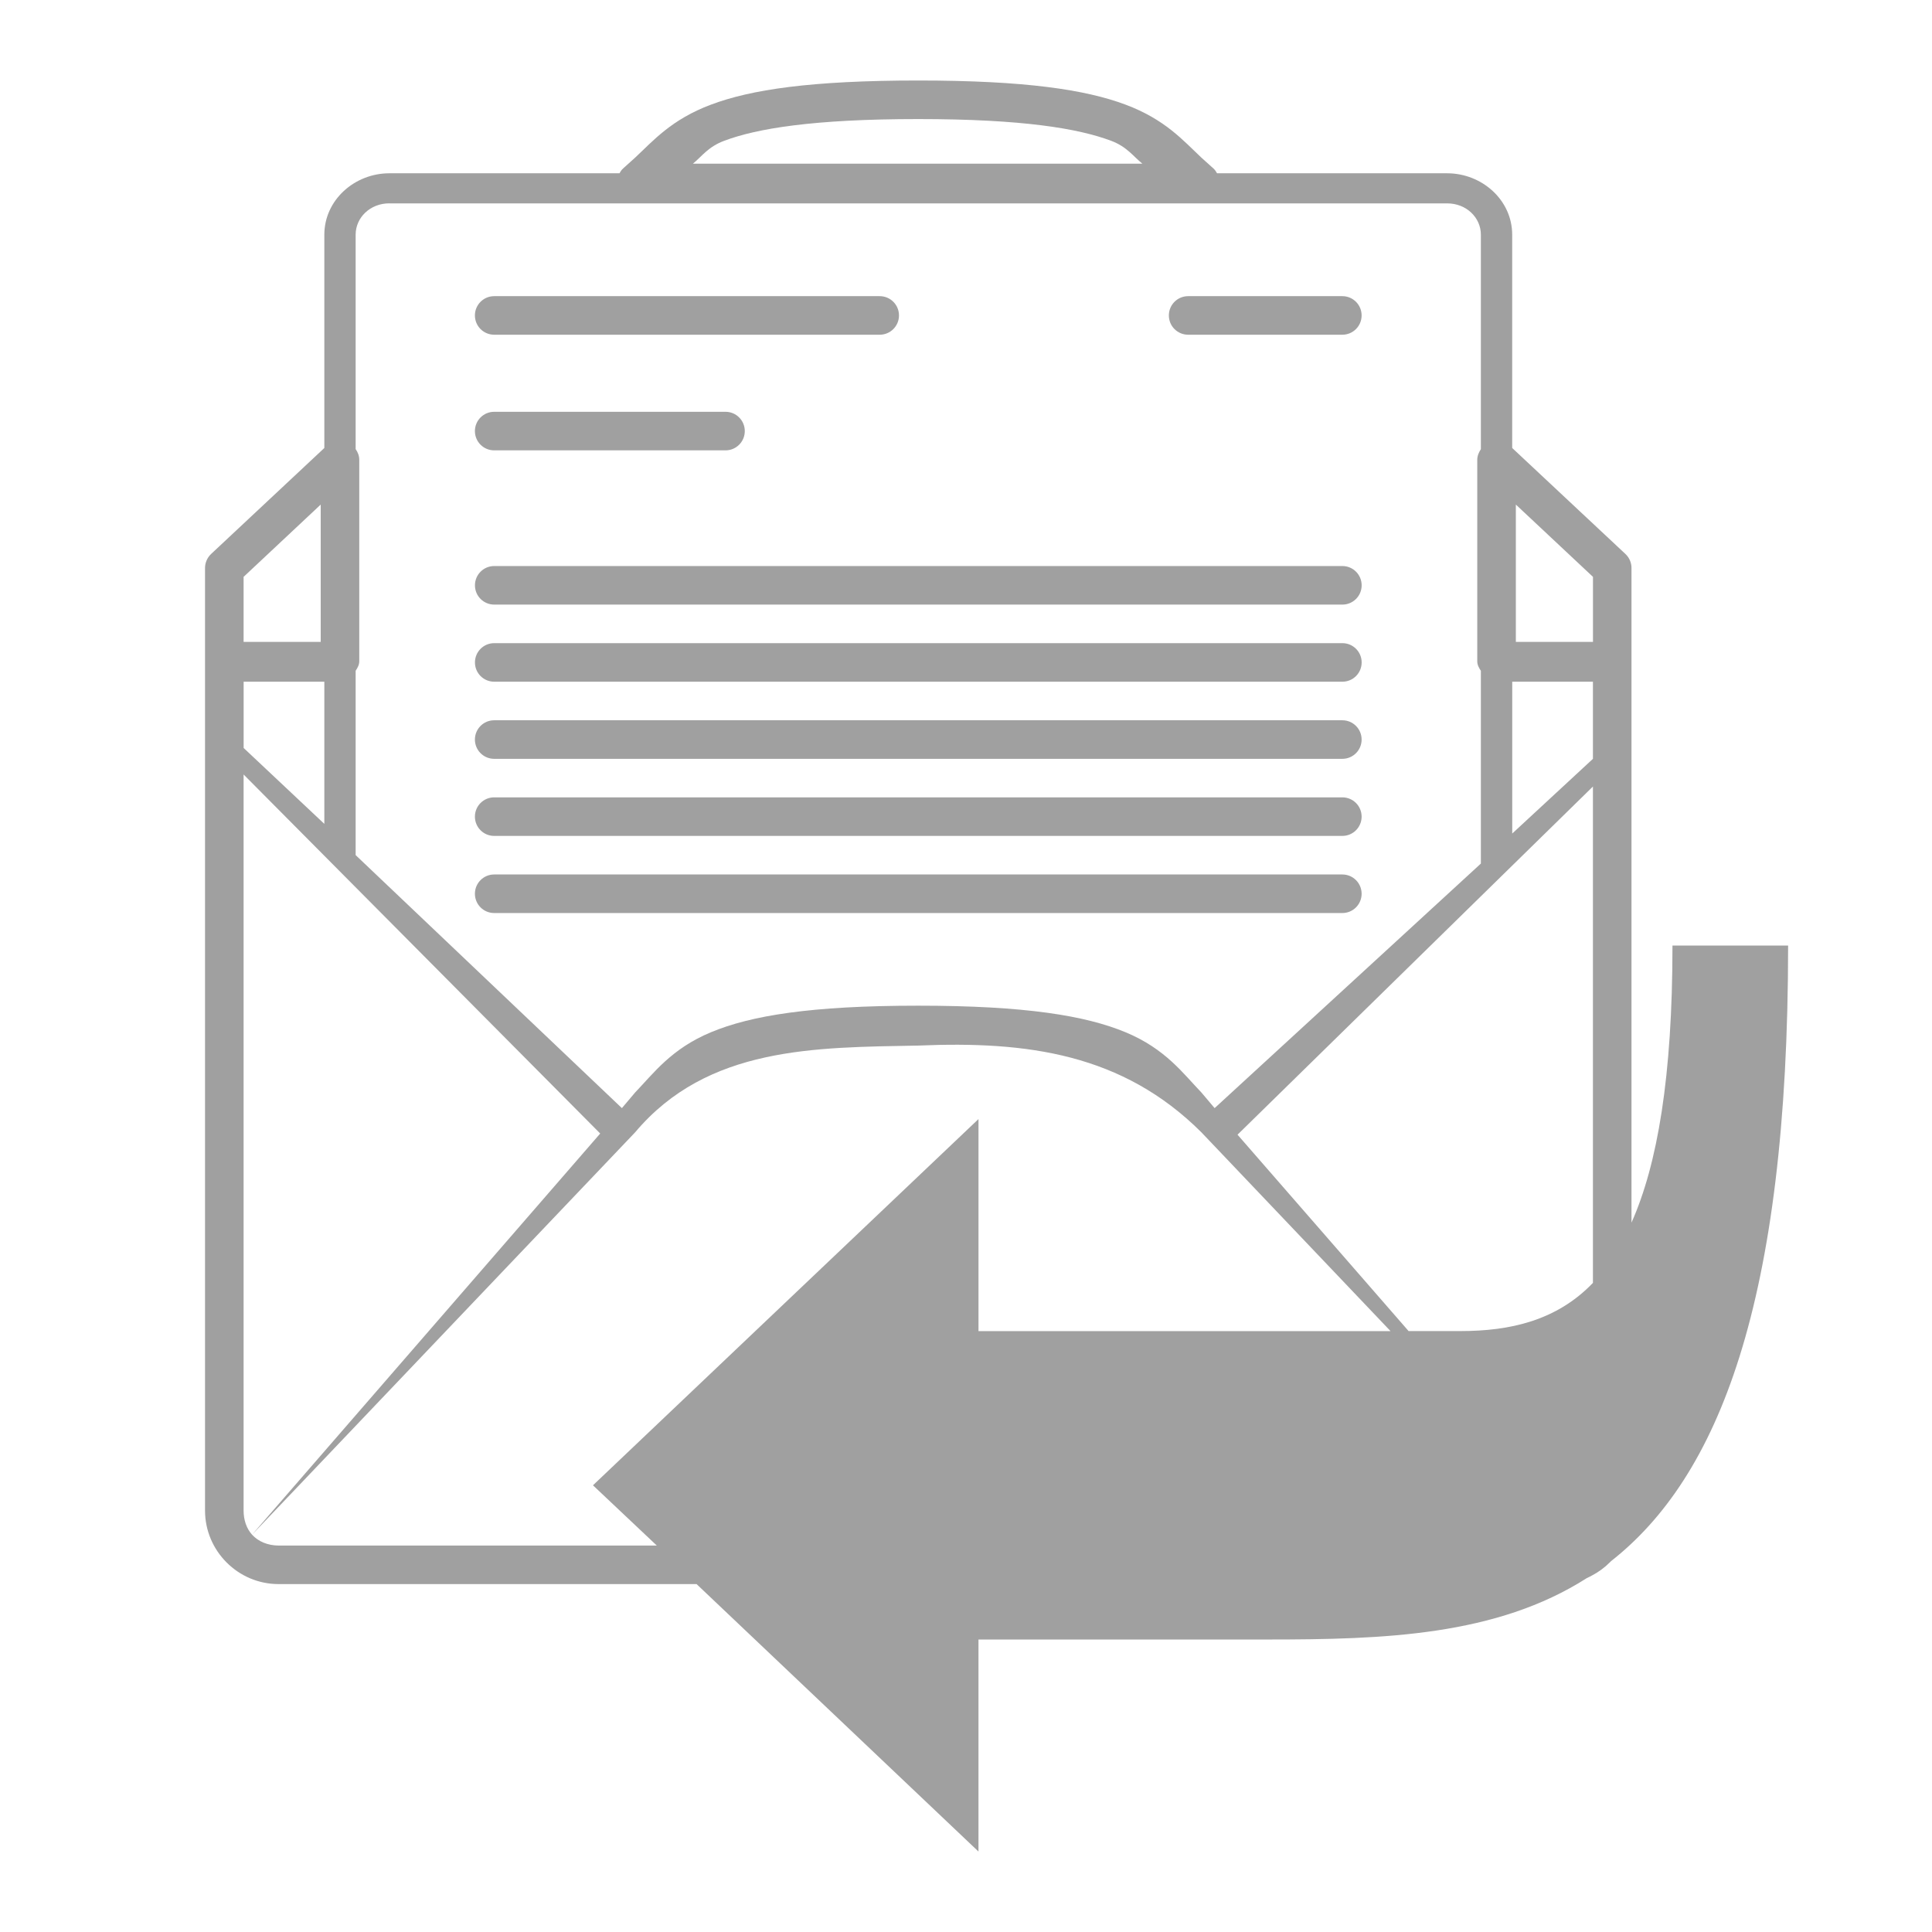 <svg xmlns="http://www.w3.org/2000/svg" xmlns:xlink="http://www.w3.org/1999/xlink" width="48" height="48">
  <defs id="acyl-settings">
    <linearGradient id="acyl-gradient" x1="0%" x2="0%" y1="0%" y2="100%">
      <stop offset="100%" style="stop-color:#A0A0A0;stop-opacity:1"/>
    </linearGradient>
    <g id="acyl-filter">
  </g>
    <g id="acyl-drawing">
      <path id="path-main" d="m 22.814,2 c -2.672,0 -4.161,0.228 -5.148,0.599 -0.987,0.37 -1.437,0.898 -1.886,1.317 l -0.299,0.269 c -0.04,0.035 -0.064,0.075 -0.09,0.12 l -5.717,0 c -0.863,1e-7 -1.616,0.663 -1.616,1.527 l 0,5.298 -2.814,2.634 c -0.098,0.093 -0.153,0.224 -0.15,0.359 l 0,2.305 c -3.801e-4,0.009 -1.665e-4,0.02 0,0.03 l 0,21.072 c 0,1.004 0.822,1.826 1.826,1.826 l 10.386,0 7.004,6.645 0,-5.268 7.184,0 c 2.885,0 5.682,-0.09 7.932,-1.527 0.044,-0.019 0.078,-0.038 0.12,-0.06 0.167,-0.087 0.317,-0.197 0.449,-0.329 0.01,-0.01 0.02,-0.02 0.03,-0.03 2.653,-2.083 4.4,-6.39 4.4,-15.295 l -2.873,0 c 0,3.26 -0.373,5.436 -1.018,6.884 l 0,-13.918 c -10e-7,-0.011 6.95e-4,-0.019 0,-0.03 l 0,-2.305 c 0.003,-0.136 -0.051,-0.266 -0.15,-0.359 l -2.814,-2.634 0,-5.298 c 0,-0.864 -0.753,-1.527 -1.616,-1.527 l -5.717,0 c -0.026,-0.044 -0.05,-0.085 -0.09,-0.12 L 29.848,3.916 C 29.398,3.495 28.952,2.969 27.962,2.599 26.973,2.229 25.475,2 22.814,2 z m 0,0.958 c 2.607,-8e-7 3.983,0.237 4.789,0.539 0.398,0.149 0.55,0.386 0.778,0.569 l -11.165,0 C 17.445,3.879 17.593,3.647 17.995,3.497 18.798,3.195 20.196,2.958 22.814,2.958 z m -13.14,2.095 26.28,0 c 0.48,0 0.838,0.355 0.838,0.778 l 0,5.328 c -0.051,0.077 -0.091,0.171 -0.09,0.269 l 0,4.999 c 9e-6,0.095 0.042,0.165 0.09,0.239 l 0,4.789 -6.615,6.076 -0.329,-0.389 c -0.451,-0.467 -0.893,-1.086 -1.886,-1.497 -0.993,-0.411 -2.485,-0.659 -5.148,-0.659 -2.674,0 -4.158,0.247 -5.148,0.659 -0.991,0.411 -1.436,1.031 -1.886,1.497 l -0.329,0.389 -6.615,-6.286 0,-4.58 c 0.048,-0.075 0.09,-0.144 0.09,-0.239 l 0,-4.999 c 7.681e-4,-0.099 -0.034,-0.189 -0.09,-0.269 l 0,-5.328 c 0,-0.423 0.358,-0.778 0.838,-0.778 z m 2.604,2.305 c -0.265,0 -0.479,0.214 -0.479,0.479 0,0.265 0.214,0.479 0.479,0.479 l 9.578,0 c 0.265,0 0.479,-0.214 0.479,-0.479 0,-0.265 -0.214,-0.479 -0.479,-0.479 l -9.578,0 z m 17.241,0 c -0.265,0 -0.479,0.214 -0.479,0.479 0,0.265 0.214,0.479 0.479,0.479 l 3.831,0 c 0.265,0 0.479,-0.214 0.479,-0.479 0,-0.265 -0.214,-0.479 -0.479,-0.479 l -3.831,0 z M 12.278,10.231 c -0.265,0 -0.479,0.214 -0.479,0.479 0,0.265 0.214,0.479 0.479,0.479 l 5.747,0 c 0.265,0 0.479,-0.214 0.479,-0.479 0,-0.265 -0.214,-0.479 -0.479,-0.479 l -5.747,0 z m -4.31,2.305 0,3.412 -1.916,0 0,-1.616 1.916,-1.796 z m 29.693,0 1.916,1.796 0,1.616 -1.916,0 0,-3.412 z m -25.382,1.527 c -0.265,0 -0.479,0.214 -0.479,0.479 0,0.265 0.214,0.479 0.479,0.479 l 21.072,0 c 0.265,0 0.479,-0.214 0.479,-0.479 0,-0.265 -0.214,-0.479 -0.479,-0.479 l -21.072,0 z m 0,1.916 c -0.265,0 -0.479,0.214 -0.479,0.479 0,0.265 0.214,0.479 0.479,0.479 l 21.072,0 c 0.265,0 0.479,-0.214 0.479,-0.479 0,-0.265 -0.214,-0.479 -0.479,-0.479 l -21.072,0 z m -6.226,0.958 2.005,0 0,3.532 -2.005,-1.886 0,-1.646 z m 31.518,0 2.005,0 0,1.916 -2.005,1.856 0,-3.771 z m -25.293,0.958 c -0.265,0 -0.479,0.214 -0.479,0.479 0,0.265 0.214,0.479 0.479,0.479 l 21.072,0 c 0.265,0 0.479,-0.214 0.479,-0.479 0,-0.265 -0.214,-0.479 -0.479,-0.479 l -21.072,0 z m -6.226,1.347 8.86,8.92 -8.65,9.967 9.518,-9.997 c 1.8,-2.138 4.476,-2.106 7.034,-2.155 2.706,-0.115 5.076,0.203 7.034,2.155 l 4.699,4.939 -10.237,0 0,-5.268 -9.578,9.099 1.586,1.497 -9.399,0 C 6.656,38.397 6.418,38.301 6.262,38.128 6.124,37.976 6.052,37.762 6.052,37.529 l 0,-18.288 z m 33.524,0.299 0,12.332 c -0.904,0.941 -2.062,1.197 -3.293,1.197 l -1.287,0 -4.25,-4.879 8.83,-8.65 z m -27.298,0.269 c -0.265,0 -0.479,0.214 -0.479,0.479 0,0.265 0.214,0.479 0.479,0.479 l 21.072,0 c 0.265,0 0.479,-0.214 0.479,-0.479 0,-0.265 -0.214,-0.479 -0.479,-0.479 l -21.072,0 z m 0,1.916 c -0.265,0 -0.479,0.214 -0.479,0.479 0,0.265 0.214,0.479 0.479,0.479 l 21.072,0 c 0.265,0 0.479,-0.214 0.479,-0.479 0,-0.265 -0.214,-0.479 -0.479,-0.479 l -21.072,0 z"/>
    </g>
  </defs>
  <g id="acyl-visual">
    <use id="visible1" style="fill:url(#acyl-gradient)" xlink:href="#acyl-drawing"/>
  </g>
</svg>

